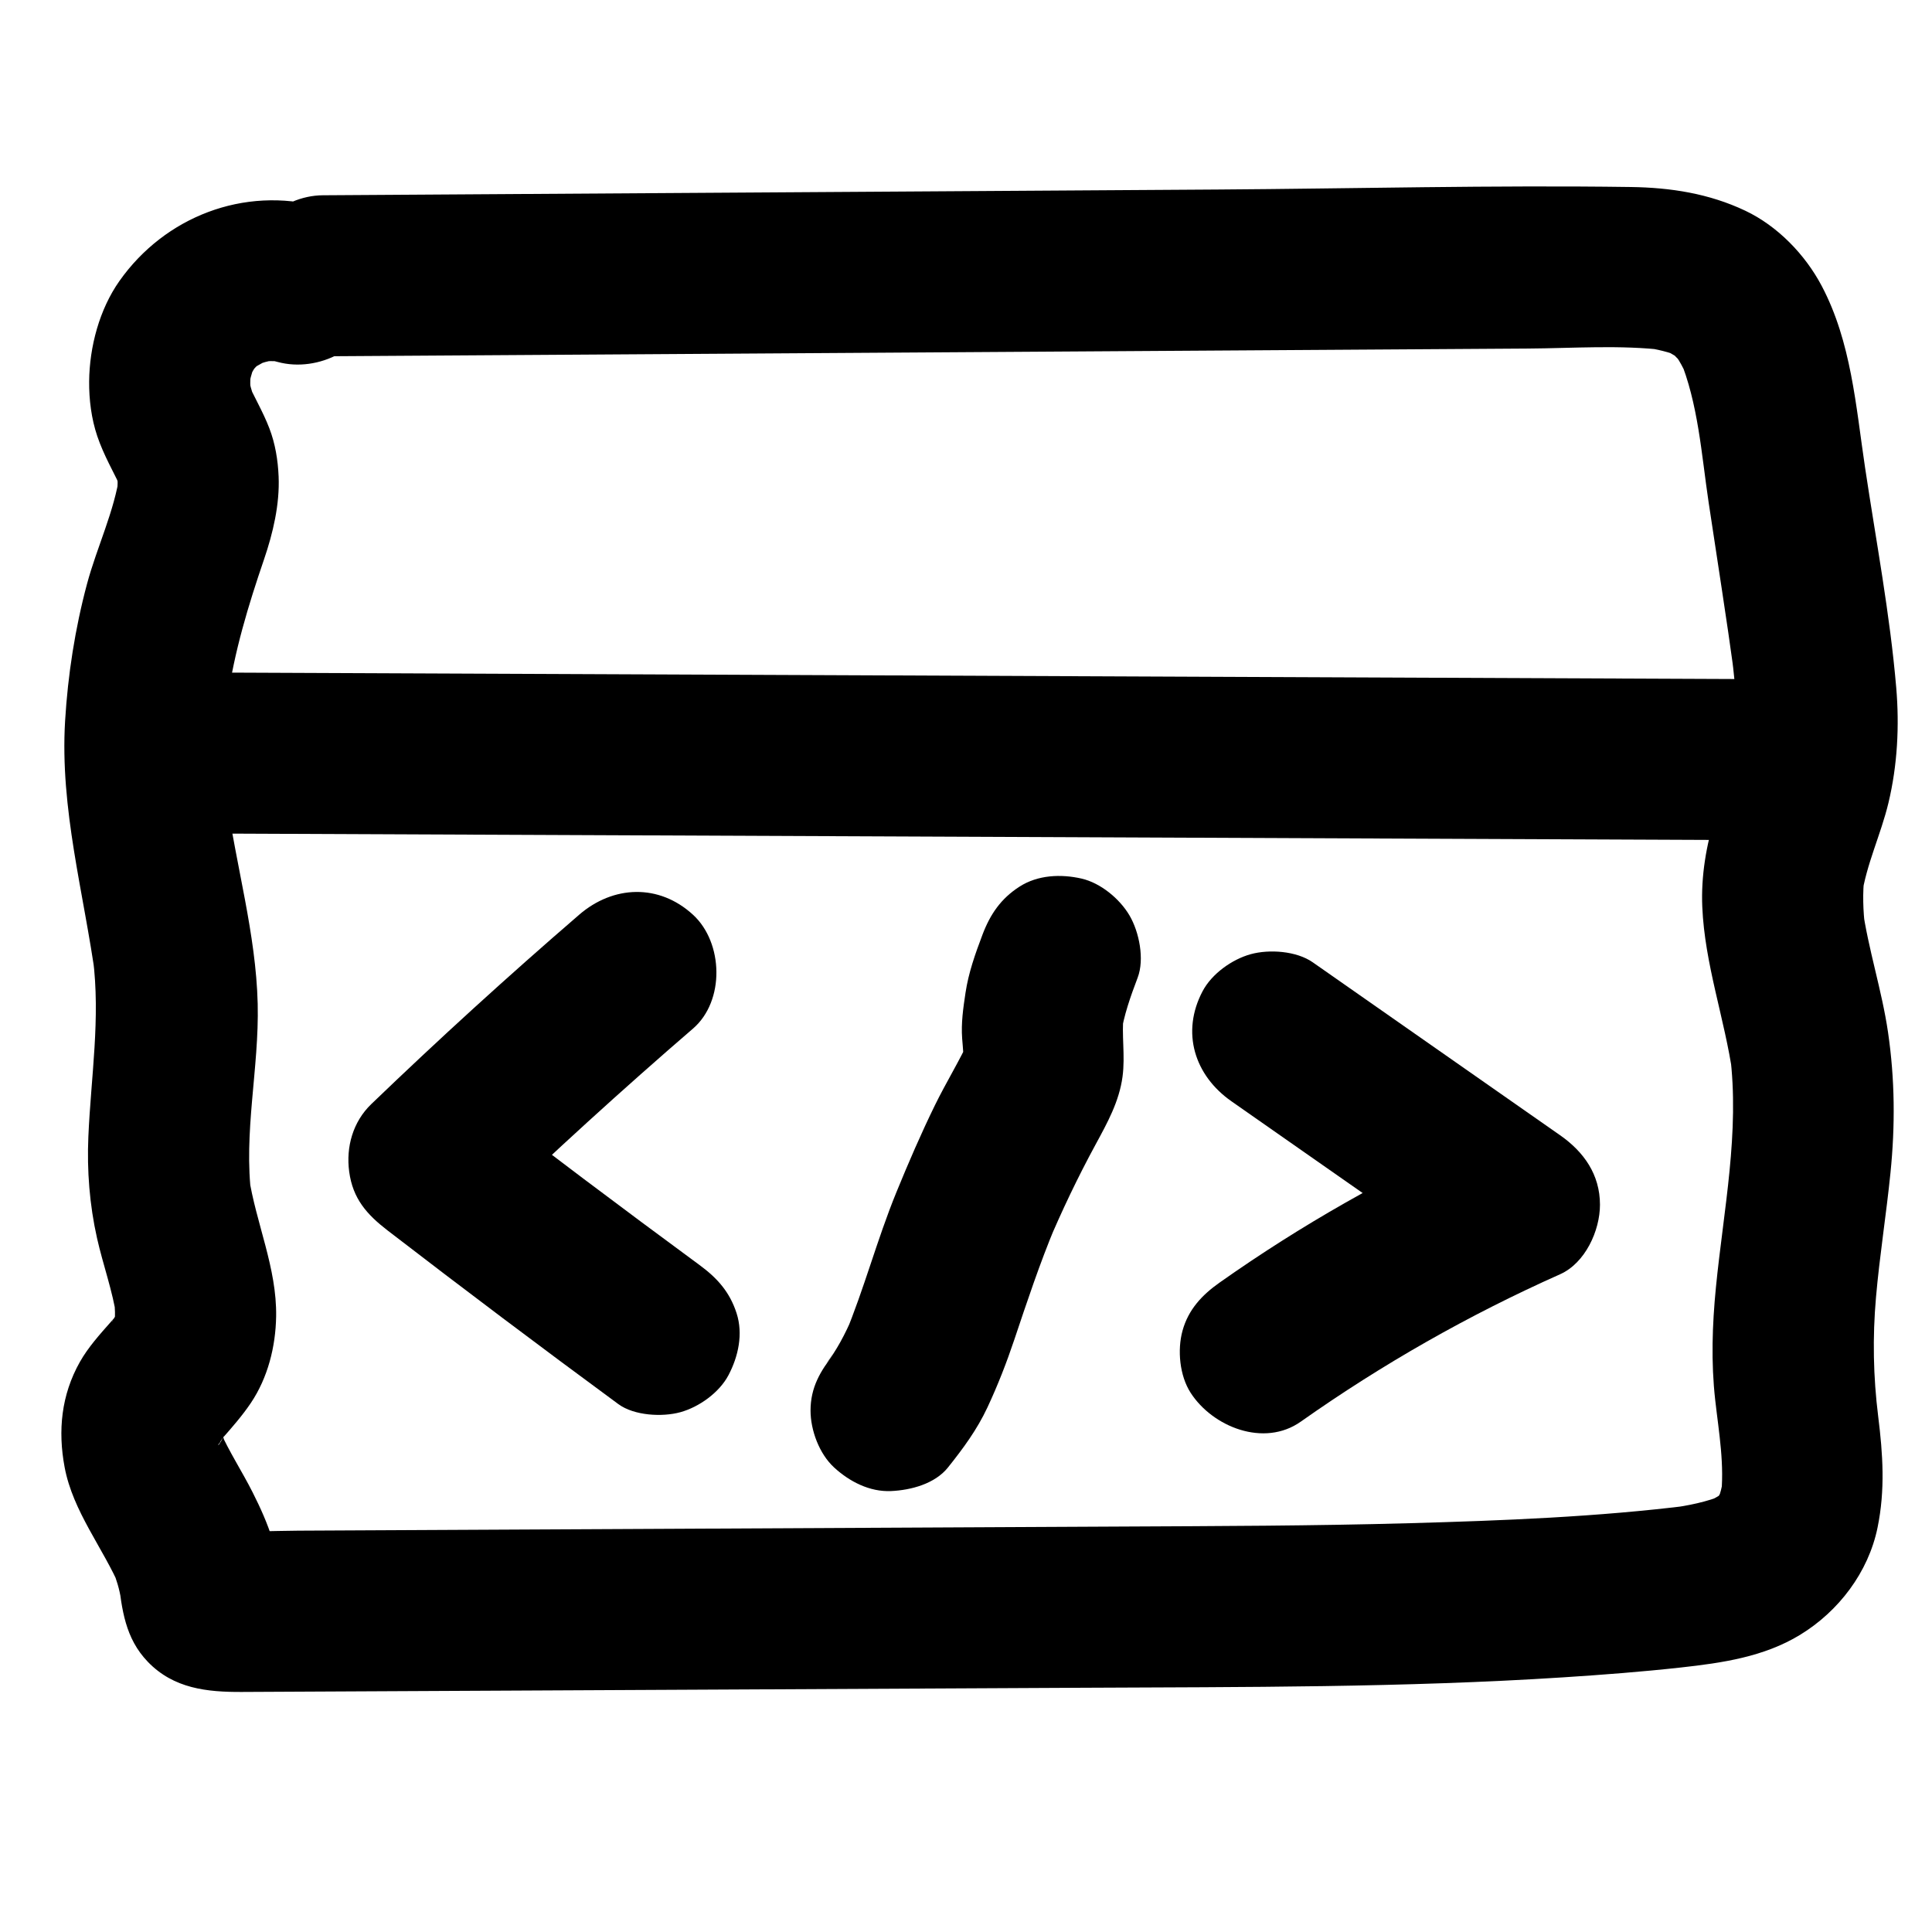 <?xml version="1.0" encoding="UTF-8"?>
<svg id="a" data-name="图层 1" xmlns="http://www.w3.org/2000/svg" width="180" height="180" viewBox="0 0 180 180">
  <path d="M30.078,33.195c32.759-.21,65.518-.421,98.277-.631,4.656-.03,9.312-.06,13.968-.09,4.25-.027,8.626-.354,12.855,.155l-1.994-.268c1.192,.17,2.339,.442,3.456,.895l-1.792-.756c.55,.249,1.042,.55,1.559,.855,.788,.466-1.341-1.254-.534-.39,.195,.208,.399,.429,.607,.621,.596,.55-.962-1.391-.525-.708,.155,.243,.328,.476,.477,.724,.302,.503,.558,1.028,.796,1.563l-.756-1.792c1.752,4.201,2.051,8.98,2.718,13.437,.805,5.384,1.667,10.763,2.401,16.157l-.268-1.994c.434,3.309,.691,6.63,.249,9.952l.268-1.994c-.381,2.458-1.266,4.732-2.017,7.09-.862,2.708-1.346,5.611-1.225,8.457,.228,5.372,2.088,10.414,2.844,15.694l-.268-1.994c.934,7.294-.593,14.526-1.305,21.765-.344,3.495-.46,6.997-.066,10.492,.344,3.048,.9,6.11,.515,9.182l.268-1.994c-.13,.84-.329,1.635-.635,2.428l.756-1.792c-.193,.445-.429,.848-.657,1.273-.586,1.094,1.261-1.533,.009-.095-.569,.506-.341,.347,.684-.476-.195,.142-.395,.275-.601,.4-.415,.253-.85,.463-1.294,.662l1.792-.756c-1.635,.67-3.347,1.011-5.092,1.246l1.994-.268c-8.69,1.087-17.509,1.427-26.256,1.67-8.942,.248-17.889,.266-26.834,.311-17.98,.09-35.96,.179-53.94,.269-4.994,.025-9.989,.05-14.983,.075-2.58,.013-5.161,.026-7.741,.039-2.478,.012-5.006,.166-7.479,.007l1.994,.268c-.241-.022-.473-.08-.696-.177l1.792,.756c1.777,2.296,2.402,2.876,1.875,1.74l.756,1.792c-.068-.206-.116-.416-.144-.631l.268,1.994c-.196-1.634-.274-3.305-.758-4.887-.464-1.518-1.134-2.997-1.848-4.414-.985-1.956-2.195-3.791-3.082-5.796l.756,1.792c-.356-.853-.636-1.714-.777-2.629l.268,1.994c-.066-.593-.067-1.163,.008-1.755l-.268,1.994c.093-.513,.236-.989,.435-1.47l-.756,1.792c.222-.457,.562-.857,.78-1.305-.717,1.479-.762,.985-.193,.336,.928-1.058,1.864-2.125,2.651-3.294,1.585-2.357,2.312-5.25,2.358-8.068,.074-4.537-1.887-8.687-2.555-13.095l.268,1.994c-.785-6.025,.716-12.001,.569-18.029-.16-6.54-2.032-12.863-2.905-19.311l.268,1.994c-.544-4.317-.49-8.652,.082-12.963l-.268,1.994c.642-4.536,1.94-8.804,3.416-13.125,.834-2.443,1.465-5.119,1.356-7.713-.064-1.531-.312-3.053-.858-4.479-.607-1.589-1.468-2.998-2.14-4.546l.756,1.792c-.269-.701-.458-1.403-.58-2.144l.268,1.994c-.109-.873-.116-1.718-.025-2.594l-.268,1.994c.124-.871,.335-1.69,.651-2.512l-.756,1.792c.221-.513,.465-1.01,.764-1.482,.151-.237,.714-.991-.045,.006-.803,1.055-.05,.127,.136-.056,.088-.086,.516-.374,.532-.481-.024,.169-1.535,1.018-.654,.532,.53-.292,1.028-.595,1.585-.839l-1.792,.756c.79-.313,1.581-.53,2.42-.666l-1.994,.268c.843-.104,1.659-.115,2.505-.028l-1.994-.268c.477,.069,.94,.164,1.405,.29,3.783,1.024,8.324-1.277,9.226-5.238,.9-3.95-1.186-8.129-5.238-9.226-7.142-1.933-14.516,.941-18.733,6.917-1.868,2.647-2.793,6.137-2.824,9.353-.016,1.696,.211,3.486,.754,5.096,.603,1.79,1.538,3.374,2.332,5.069l-.756-1.792c.275,.679,.453,1.343,.554,2.067l-.268-1.994c.06,.711,.045,1.399-.027,2.108l.268-1.994c-.497,3.551-2.136,6.877-3.06,10.33-1.11,4.147-1.78,8.458-2.037,12.741-.495,8.233,1.755,16.041,2.86,24.113l-.268-1.994c.716,5.602-.181,11.024-.425,16.616-.138,3.163,.112,6.362,.806,9.454,.563,2.507,1.459,4.924,1.837,7.473l-.268-1.994c.115,.945,.148,1.861,.051,2.809l.268-1.994c-.1,.665-.259,1.284-.499,1.911l.756-1.792c-.05,.111-.718,1.419-.769,1.382-.035-.025,1.198-1.441,.46-.612-.171,.192-.339,.388-.509,.581-1.045,1.185-2.151,2.403-2.929,3.785-1.728,3.071-2.056,6.392-1.415,9.806,.776,4.131,3.588,7.513,5.209,11.303l-.756-1.792c.371,.918,.657,1.847,.807,2.827l-.268-1.994c.335,2.902,.642,5.585,2.766,7.787,2.407,2.495,5.517,2.816,8.761,2.8,3.663-.018,7.325-.036,10.988-.055,7.492-.037,14.983-.075,22.475-.112,14.983-.075,29.967-.149,44.95-.224,14.904-.074,29.829-.01,44.709-.971,3.651-.236,7.305-.515,10.943-.917,3.842-.425,7.736-.986,11.106-3.043,3.591-2.191,6.361-5.827,7.215-9.987,.722-3.516,.5-6.841,.061-10.358-.463-3.712-.532-7.368-.206-11.097,.339-3.881,.959-7.73,1.35-11.605,.445-4.407,.414-8.697-.227-13.083-.576-3.94-1.846-7.737-2.397-11.682l.268,1.994c-.203-1.652-.256-3.284-.067-4.939l-.268,1.994c.441-3.038,1.8-5.802,2.507-8.77,.833-3.496,1.024-7.143,.72-10.716-.584-6.862-1.888-13.707-2.906-20.516-.857-5.73-1.283-11.694-4.037-16.91-1.546-2.929-4.12-5.588-7.128-7.011-3.384-1.6-6.942-2.152-10.672-2.205-12.836-.181-25.7,.152-38.538,.235-13.137,.084-26.274,.169-39.41,.253-14.633,.094-29.267,.188-43.9,.282-3.922,.025-7.682,3.432-7.5,7.5,.181,4.042,3.296,7.527,7.5,7.5h0Z"/>
  <path d="M21.223,77.665c18.54,.079,37.08,.158,55.62,.237,18.54,.079,37.08,.158,55.62,.237,10.476,.045,20.951,.089,31.426,.134,3.924,.017,7.681-3.462,7.5-7.5-.183-4.078-3.295-7.482-7.5-7.5-18.54-.079-37.08-.158-55.62-.237-18.54-.079-37.08-.158-55.62-.237-10.476-.045-20.951-.089-31.426-.134-3.924-.017-7.681,3.462-7.5,7.5,.183,4.078,3.295,7.482,7.5,7.5h0Z"/>
  <path d="M53.959,85.225c-6.612,5.703-13.069,11.584-19.363,17.637-1.718,1.653-2.372,3.997-2.063,6.3,.338,2.514,1.635,3.98,3.581,5.479,7.104,5.471,14.27,10.863,21.494,16.175,1.473,1.083,4.095,1.22,5.779,.756,1.74-.479,3.625-1.824,4.482-3.447,.92-1.741,1.381-3.849,.756-5.779-.636-1.967-1.789-3.264-3.447-4.482-7.224-5.312-14.39-10.704-21.494-16.175l1.518,11.779c6.294-6.053,12.751-11.934,19.363-17.637,2.981-2.571,2.835-8.004,0-10.607-3.176-2.915-7.427-2.743-10.607,0h0Z"/>
  <path d="M91.531,87.094c-.667,1.762-1.293,3.521-1.575,5.391-.215,1.429-.422,2.834-.314,4.277,.065,.866,.176,1.685,.075,2.556l.268-1.994c-.086,.394-.194,.741-.341,1.116l.756-1.792c-.986,2.155-2.252,4.191-3.295,6.323-1.303,2.663-2.478,5.387-3.6,8.131-1.785,4.364-2.98,8.941-4.789,13.289l.756-1.792c-.359,.832-.742,1.652-1.184,2.444-.203,.364-.416,.721-.643,1.071-.293,.453-1.362,1.792,.068,.002-1.288,1.612-2.197,3.155-2.197,5.303,0,1.839,.817,4.037,2.197,5.303,1.429,1.312,3.306,2.286,5.303,2.197,1.857-.083,4.089-.676,5.303-2.197,1.42-1.778,2.714-3.533,3.678-5.596,.959-2.05,1.784-4.165,2.503-6.311,1.195-3.563,2.375-7.11,3.823-10.583l-.756,1.792c1.352-3.202,2.848-6.34,4.507-9.394,1.098-2.022,2.198-4.002,2.509-6.317,.265-1.971-.109-3.871,.105-5.836l-.268,1.994c.278-1.87,.908-3.629,1.575-5.391,.651-1.721,.139-4.249-.756-5.779-.91-1.556-2.694-3.039-4.482-3.447-1.92-.437-4.075-.343-5.779,.756-1.727,1.113-2.72,2.563-3.447,4.482h0Z"/>
  <path d="M114.735,102.608c7.682,5.371,15.363,10.741,23.045,16.112v-12.952c-8.484,3.78-16.574,8.378-24.162,13.733-1.627,1.149-2.902,2.503-3.447,4.482-.494,1.795-.271,4.186,.756,5.779,2.047,3.175,6.833,5.11,10.261,2.691,7.588-5.355,15.678-9.954,24.162-13.733,2.337-1.041,3.715-4.06,3.715-6.476,0-2.811-1.497-4.925-3.715-6.476-7.682-5.371-15.363-10.741-23.045-16.112-1.519-1.062-4.053-1.232-5.779-.756-1.74,.479-3.625,1.824-4.482,3.447-2.028,3.838-.751,7.855,2.691,10.261h0Z"/>
</svg>